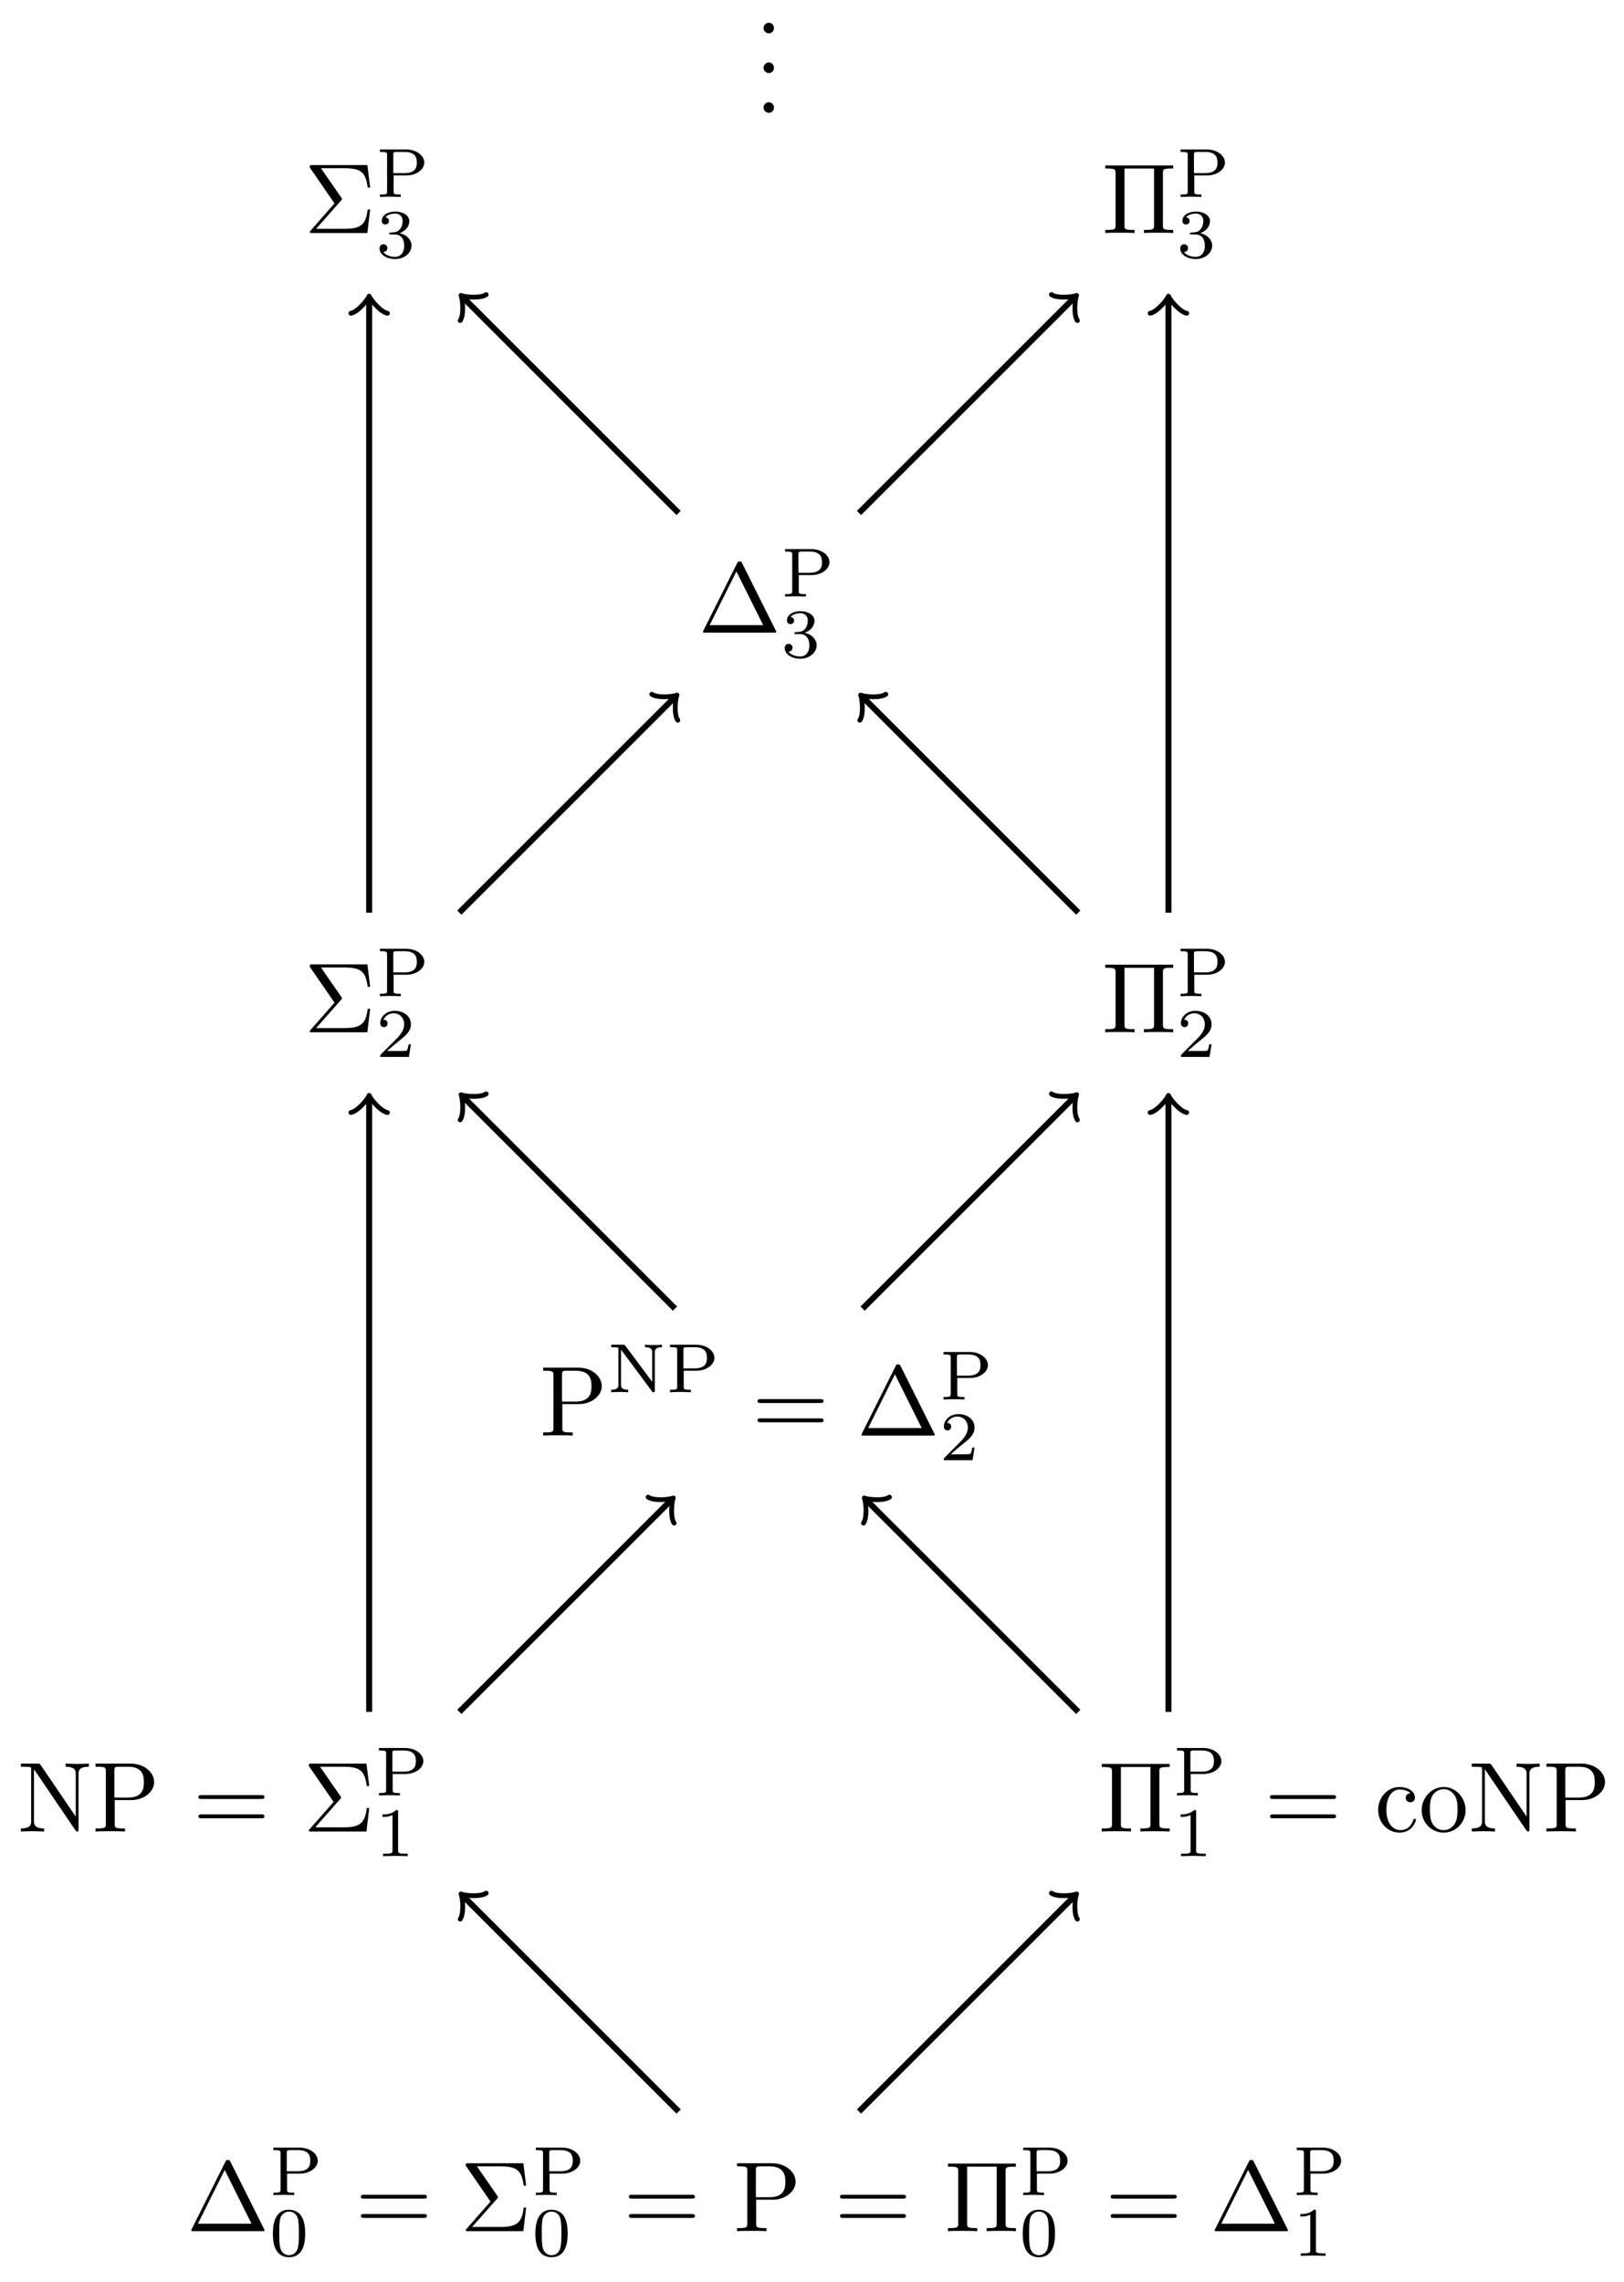 <?xml version="1.0" encoding="UTF-8" standalone="no"?>
<svg
   xmlns:dc="http://purl.org/dc/elements/1.1/"
   xmlns:cc="http://creativecommons.org/ns#"
   xmlns:rdf="http://www.w3.org/1999/02/22-rdf-syntax-ns#"
   xmlns:svg="http://www.w3.org/2000/svg"
   xmlns="http://www.w3.org/2000/svg"
   xmlns:xlink="http://www.w3.org/1999/xlink"
   xmlns:sodipodi="http://sodipodi.sourceforge.net/DTD/sodipodi-0.dtd"
   xmlns:inkscape="http://www.inkscape.org/namespaces/inkscape"
   width="203.63"
   height="286.18"
   viewBox="0 0 162.904 228.944"
   version="1.1"
   id="svg2"
   inkscape:version="0.47pre4 r22446"
   sodipodi:docname="polynomial_hierachy.svg">
  <sodipodi:namedview
     pagecolor="#ffffff"
     bordercolor="#666666"
     borderopacity="1"
     objecttolerance="10"
     gridtolerance="10"
     guidetolerance="10"
     inkscape:pageopacity="0"
     inkscape:pageshadow="2"
     inkscape:window-width="1680"
     inkscape:window-height="976"
     id="namedview330"
     showgrid="false"
     inkscape:zoom="1.9070707"
     inkscape:cx="144.4862"
     inkscape:cy="163.32312"
     inkscape:window-x="0"
     inkscape:window-y="25"
     inkscape:window-maximized="1"
     inkscape:current-layer="svg2" />
  <defs
     id="defs4">
    <inkscape:perspective
       sodipodi:type="inkscape:persp3d"
       inkscape:vp_x="0 : 495 : 1"
       inkscape:vp_y="0 : 1000 : 0"
       inkscape:vp_z="765 : 495 : 1"
       inkscape:persp3d-origin="382.5 : 330 : 1"
       id="perspective334" />
    <g
       id="g6">
      <symbol
         overflow="visible"
         id="glyph0-0"
         style="overflow:visible">
        <path
           style="stroke:none"
           d=""
           id="path9" />
      </symbol>
      <symbol
         overflow="visible"
         id="glyph0-1"
         style="overflow:visible">
        <path
           style="stroke:none"
           d="m 4.406,-6.953 c -0.062,-0.141 -0.094,-0.188 -0.266,-0.188 -0.156,0 -0.188,0.047 -0.25,0.188 l -3.375,6.75 C 0.469,-0.109 0.469,-0.094 0.469,-0.078 0.469,0 0.531,0 0.688,0 l 6.922,0 c 0.156,0 0.219,0 0.219,-0.078 0,-0.016 0,-0.031 -0.047,-0.125 l -3.375,-6.75 z m -0.578,0.812 2.688,5.391 -5.375,0 2.688,-5.391 z m 0,0"
           id="path12" />
      </symbol>
      <symbol
         overflow="visible"
         id="glyph0-2"
         style="overflow:visible">
        <path
           style="stroke:none"
           d="m 6.844,-3.266 c 0.156,0 0.344,0 0.344,-0.188 C 7.188,-3.656 7,-3.656 6.859,-3.656 l -5.969,0 c -0.141,0 -0.328,0 -0.328,0.203 0,0.188 0.188,0.188 0.328,0.188 l 5.953,0 z m 0.016,1.938 c 0.141,0 0.328,0 0.328,-0.203 0,-0.188 -0.188,-0.188 -0.344,-0.188 l -5.953,0 c -0.141,0 -0.328,0 -0.328,0.188 0,0.203 0.188,0.203 0.328,0.203 l 5.969,0 z m 0,0"
           id="path15" />
      </symbol>
      <symbol
         overflow="visible"
         id="glyph0-3"
         style="overflow:visible">
        <path
           style="stroke:none"
           d="m 3.703,-3.25 c 0.094,-0.094 0.094,-0.141 0.094,-0.156 0,-0.047 -0.031,-0.109 -0.062,-0.141 L 1.688,-6.5 l 2.297,0 c 1.688,0 2.188,0.359 2.391,1.938 l 0.25,0 -0.281,-2.25 -5.531,0 c -0.234,0 -0.25,0 -0.25,0.234 l 2.484,3.609 -2.375,2.703 C 0.562,-0.156 0.562,-0.141 0.562,-0.109 0.562,0 0.672,0 0.812,0 l 5.531,0 0.281,-2.359 -0.25,0 c -0.172,1.672 -0.859,1.938 -2.422,1.938 l -2.75,0 2.5,-2.828 z m 0,0"
           id="path18" />
      </symbol>
      <symbol
         overflow="visible"
         id="glyph0-4"
         style="overflow:visible">
        <path
           style="stroke:none"
           d="m 2.266,-3.156 1.688,0 c 1.188,0 2.266,-0.797 2.266,-1.797 C 6.219,-5.938 5.234,-6.812 3.875,-6.812 l -3.531,0 0,0.312 0.25,0 c 0.766,0 0.781,0.109 0.781,0.469 l 0,5.25 c 0,0.359 -0.016,0.469 -0.781,0.469 l -0.25,0 0,0.312 c 0.359,-0.031 1.094,-0.031 1.469,-0.031 0.375,0 1.125,0 1.484,0.031 l 0,-0.312 -0.25,0 c -0.766,0 -0.781,-0.109 -0.781,-0.469 l 0,-2.375 z m -0.031,-0.25 0,-2.688 C 2.234,-6.438 2.25,-6.5 2.719,-6.5 l 0.891,0 c 1.578,0 1.578,1.062 1.578,1.547 0,0.469 0,1.547 -1.578,1.547 l -1.375,0 z m 0,0"
           id="path21" />
      </symbol>
      <symbol
         overflow="visible"
         id="glyph0-5"
         style="overflow:visible">
        <path
           style="stroke:none"
           d="m 6.109,-6 c 0,-0.359 0.016,-0.469 0.781,-0.469 l 0.25,0 0,-0.312 -6.812,0 0,0.312 0.234,0 c 0.766,0 0.797,0.109 0.797,0.469 l 0,5.219 c 0,0.359 -0.031,0.469 -0.797,0.469 l -0.234,0 0,0.312 c 0.344,-0.031 1.094,-0.031 1.469,-0.031 0.375,0 1.125,0 1.469,0.031 l 0,-0.312 -0.234,0 C 2.266,-0.312 2.25,-0.422 2.25,-0.781 l 0,-5.688 2.969,0 0,5.688 c 0,0.359 -0.016,0.469 -0.781,0.469 l -0.234,0 0,0.312 c 0.344,-0.031 1.078,-0.031 1.453,-0.031 0.391,0 1.125,0 1.484,0.031 l 0,-0.312 -0.25,0 c -0.766,0 -0.781,-0.109 -0.781,-0.469 l 0,-5.219 z m 0,0"
           id="path24" />
      </symbol>
      <symbol
         overflow="visible"
         id="glyph0-6"
         style="overflow:visible">
        <path
           style="stroke:none"
           d="M 2.312,-6.672 C 2.219,-6.797 2.219,-6.812 2.031,-6.812 l -1.703,0 0,0.312 0.297,0 c 0.141,0 0.344,0.016 0.484,0.016 0.234,0.031 0.25,0.047 0.25,0.234 l 0,5.203 c 0,0.266 0,0.734 -1.031,0.734 l 0,0.312 C 0.672,-0.016 1.172,-0.031 1.5,-0.031 c 0.328,0 0.812,0.016 1.156,0.031 l 0,-0.312 c -1.016,0 -1.016,-0.469 -1.016,-0.734 l 0,-5.188 c 0.047,0.047 0.047,0.062 0.094,0.125 L 5.797,-0.125 C 5.891,-0.016 5.906,0 5.969,0 6.109,0 6.109,-0.062 6.109,-0.266 l 0,-5.5 c 0,-0.266 0,-0.734 1.031,-0.734 l 0,-0.312 c -0.359,0.016 -0.844,0.031 -1.172,0.031 -0.328,0 -0.812,-0.016 -1.156,-0.031 l 0,0.312 c 1.016,0 1.016,0.469 1.016,0.734 l 0,4.266 L 2.312,-6.672 z m 0,0"
           id="path27" />
      </symbol>
      <symbol
         overflow="visible"
         id="glyph0-7"
         style="overflow:visible">
        <path
           style="stroke:none"
           d="m 3.578,-3.844 c -0.406,0.031 -0.469,0.328 -0.469,0.453 0,0.266 0.188,0.453 0.453,0.453 0.266,0 0.469,-0.156 0.469,-0.469 0,-0.672 -0.766,-1.062 -1.531,-1.062 -1.25,0 -2.156,1.078 -2.156,2.312 0,1.281 0.984,2.266 2.141,2.266 1.328,0 1.656,-1.203 1.656,-1.297 0,-0.094 -0.109,-0.094 -0.141,-0.094 -0.078,0 -0.109,0.031 -0.125,0.094 -0.281,0.922 -0.938,1.047 -1.297,1.047 -0.531,0 -1.406,-0.422 -1.406,-2.031 0,-1.625 0.812,-2.047 1.344,-2.047 0.094,0 0.719,0.016 1.062,0.375 z m 0,0"
           id="path30" />
      </symbol>
      <symbol
         overflow="visible"
         id="glyph0-8"
         style="overflow:visible">
        <path
           style="stroke:none"
           d="M 4.688,-2.141 C 4.688,-3.406 3.703,-4.469 2.5,-4.469 c -1.25,0 -2.219,1.094 -2.219,2.328 0,1.297 1.031,2.25 2.203,2.25 1.203,0 2.203,-0.984 2.203,-2.25 z m -2.188,2 c -0.438,0 -0.875,-0.203 -1.141,-0.672 -0.25,-0.438 -0.25,-1.047 -0.25,-1.406 0,-0.391 0,-0.922 0.234,-1.359 C 1.609,-4.031 2.078,-4.25 2.484,-4.25 c 0.438,0 0.859,0.219 1.125,0.656 0.266,0.422 0.266,1 0.266,1.375 0,0.359 0,0.906 -0.219,1.344 C 3.422,-0.422 2.984,-0.141 2.5,-0.141 z m 0,0"
           id="path33" />
      </symbol>
      <symbol
         overflow="visible"
         id="glyph0-9"
         style="overflow:visible">
        <path
           style="stroke:none"
           d="m 1.906,-0.531 c 0,-0.281 -0.234,-0.531 -0.516,-0.531 -0.297,0 -0.531,0.25 -0.531,0.531 C 0.859,-0.234 1.094,0 1.391,0 1.672,0 1.906,-0.234 1.906,-0.531 z m 0,0"
           id="path36" />
      </symbol>
      <symbol
         overflow="visible"
         id="glyph1-0"
         style="overflow:visible">
        <path
           style="stroke:none"
           d=""
           id="path39" />
      </symbol>
      <symbol
         overflow="visible"
         id="glyph1-1"
         style="overflow:visible">
        <path
           style="stroke:none"
           d="m 1.781,-2.156 1.266,0 c 1.016,0 1.812,-0.594 1.812,-1.297 0,-0.688 -0.781,-1.312 -1.812,-1.312 l -2.641,0 0,0.25 0.172,0 c 0.531,0 0.547,0.078 0.547,0.328 l 0,3.625 c 0,0.234 -0.016,0.312 -0.547,0.312 l -0.172,0 0,0.25 C 0.75,-0.016 1.203,-0.031 1.453,-0.031 1.703,-0.031 2.156,-0.016 2.5,0 l 0,-0.25 -0.172,0 c -0.531,0 -0.547,-0.078 -0.547,-0.312 l 0,-1.594 z M 2.875,-4.516 c 1.172,0 1.234,0.656 1.234,1.062 0,0.312 0,1.062 -1.234,1.062 l -1.125,0 0,-1.844 c 0,-0.219 0.016,-0.281 0.344,-0.281 l 0.781,0 z m 0,0"
           id="path42" />
      </symbol>
      <symbol
         overflow="visible"
         id="glyph1-2"
         style="overflow:visible">
        <path
           style="stroke:none"
           d="M 3.594,-2.219 C 3.594,-2.984 3.5,-3.547 3.188,-4.031 2.969,-4.344 2.531,-4.625 1.984,-4.625 c -1.625,0 -1.625,1.906 -1.625,2.406 0,0.5 0,2.359 1.625,2.359 1.609,0 1.609,-1.859 1.609,-2.359 z M 1.984,-0.062 c -0.328,0 -0.75,-0.188 -0.891,-0.75 C 1,-1.219 1,-1.797 1,-2.312 1,-2.828 1,-3.359 1.094,-3.734 1.25,-4.281 1.688,-4.438 1.984,-4.438 c 0.375,0 0.734,0.234 0.859,0.641 0.109,0.375 0.125,0.875 0.125,1.484 0,0.516 0,1.031 -0.094,1.469 -0.141,0.641 -0.609,0.781 -0.891,0.781 z m 0,0"
           id="path45" />
      </symbol>
      <symbol
         overflow="visible"
         id="glyph1-3"
         style="overflow:visible">
        <path
           style="stroke:none"
           d="m 2.328,-4.438 c 0,-0.188 0,-0.188 -0.203,-0.188 -0.453,0.438 -1.078,0.438 -1.359,0.438 l 0,0.25 c 0.156,0 0.625,0 1,-0.188 l 0,3.547 c 0,0.234 0,0.328 -0.688,0.328 l -0.266,0 0,0.25 c 0.125,0 0.984,-0.031 1.234,-0.031 0.219,0 1.094,0.031 1.25,0.031 l 0,-0.25 -0.266,0 c -0.703,0 -0.703,-0.094 -0.703,-0.328 l 0,-3.859 z m 0,0"
           id="path48" />
      </symbol>
      <symbol
         overflow="visible"
         id="glyph1-4"
         style="overflow:visible">
        <path
           style="stroke:none"
           d="M 1.812,-4.656 C 1.734,-4.75 1.734,-4.766 1.594,-4.766 l -1.203,0 0,0.25 0.203,0 c 0.312,0 0.484,0.047 0.516,0.047 l 0,3.719 c 0,0.188 0,0.5 -0.719,0.5 l 0,0.25 c 0.281,-0.016 0.562,-0.031 0.844,-0.031 0.297,0 0.578,0.016 0.859,0.031 l 0,-0.25 C 1.375,-0.25 1.375,-0.562 1.375,-0.75 l 0,-3.516 3.094,4.156 C 4.531,0 4.547,0 4.625,0 4.766,0 4.766,-0.062 4.766,-0.188 l 0,-3.812 c 0,-0.188 0,-0.516 0.719,-0.516 l 0,-0.25 C 5.188,-4.734 4.906,-4.734 4.625,-4.734 c -0.281,0 -0.562,0 -0.844,-0.031 l 0,0.25 C 4.5,-4.516 4.5,-4.188 4.5,-4 l 0,2.953 -2.688,-3.609 z m 0,0"
           id="path51" />
      </symbol>
      <symbol
         overflow="visible"
         id="glyph1-5"
         style="overflow:visible">
        <path
           style="stroke:none"
           d="m 3.516,-1.266 -0.234,0 c -0.016,0.156 -0.094,0.562 -0.188,0.625 -0.047,0.047 -0.578,0.047 -0.688,0.047 l -1.281,0 c 0.734,-0.641 0.984,-0.844 1.391,-1.172 0.516,-0.406 1,-0.844 1,-1.5 0,-0.844 -0.734,-1.359 -1.625,-1.359 -0.859,0 -1.453,0.609 -1.453,1.25 0,0.344 0.297,0.391 0.375,0.391 0.156,0 0.359,-0.125 0.359,-0.375 0,-0.125 -0.047,-0.375 -0.406,-0.375 C 0.984,-4.219 1.453,-4.375 1.781,-4.375 c 0.703,0 1.062,0.547 1.062,1.109 0,0.609 -0.438,1.078 -0.656,1.328 L 0.516,-0.266 C 0.438,-0.203 0.438,-0.188 0.438,0 l 2.875,0 0.203,-1.266 z m 0,0"
           id="path54" />
      </symbol>
      <symbol
         overflow="visible"
         id="glyph1-6"
         style="overflow:visible">
        <path
           style="stroke:none"
           d="m 1.906,-2.328 c 0.547,0 0.938,0.375 0.938,1.125 0,0.859 -0.516,1.125 -0.906,1.125 -0.281,0 -0.906,-0.078 -1.188,-0.5 0.328,0 0.406,-0.234 0.406,-0.391 0,-0.219 -0.172,-0.375 -0.391,-0.375 -0.188,0 -0.391,0.125 -0.391,0.406 0,0.656 0.719,1.078 1.562,1.078 0.969,0 1.641,-0.656 1.641,-1.344 0,-0.547 -0.438,-1.094 -1.203,-1.25 0.719,-0.266 0.984,-0.781 0.984,-1.219 0,-0.547 -0.625,-0.953 -1.406,-0.953 -0.766,0 -1.359,0.375 -1.359,0.938 0,0.234 0.156,0.359 0.359,0.359 0.219,0 0.359,-0.156 0.359,-0.344 0,-0.203 -0.141,-0.359 -0.359,-0.375 0.25,-0.297 0.719,-0.375 0.984,-0.375 0.312,0 0.75,0.156 0.75,0.75 0,0.297 -0.094,0.625 -0.281,0.828 -0.219,0.266 -0.422,0.281 -0.766,0.312 -0.172,0.016 -0.188,0.016 -0.219,0.016 -0.016,0 -0.078,0.016 -0.078,0.094 0,0.094 0.062,0.094 0.188,0.094 l 0.375,0 z m 0,0"
           id="path57" />
      </symbol>
    </g>
  </defs>
  <g
     id="surface0"
     transform="translate(-150.264,-131.807)">
    <g
       style="fill:#000000;fill-opacity:1"
       id="g60">
      <use
         xlink:href="#glyph0-1"
         x="168.977"
         y="355.621"
         id="use62"
         width="612"
         height="792" />
    </g>
    <g
       style="fill:#000000;fill-opacity:1"
       id="g64">
      <use
         xlink:href="#glyph1-1"
         x="177.279"
         y="352.006"
         id="use66"
         width="612"
         height="792" />
    </g>
    <g
       style="fill:#000000;fill-opacity:1"
       id="g68">
      <use
         xlink:href="#glyph1-2"
         x="177.279"
         y="358.094"
         id="use70"
         width="612"
         height="792" />
    </g>
    <g
       style="fill:#000000;fill-opacity:1"
       id="g72">
      <use
         xlink:href="#glyph0-2"
         x="185.899"
         y="355.621"
         id="use74"
         width="612"
         height="792" />
    </g>
    <g
       style="fill:#000000;fill-opacity:1"
       id="g76">
      <use
         xlink:href="#glyph0-3"
         x="196.418"
         y="355.621"
         id="use78"
         width="612"
         height="792" />
    </g>
    <g
       style="fill:#000000;fill-opacity:1"
       id="g80">
      <use
         xlink:href="#glyph1-1"
         x="203.611"
         y="352.006"
         id="use82"
         width="612"
         height="792" />
    </g>
    <g
       style="fill:#000000;fill-opacity:1"
       id="g84">
      <use
         xlink:href="#glyph1-2"
         x="203.611"
         y="358.094"
         id="use86"
         width="612"
         height="792" />
    </g>
    <g
       style="fill:#000000;fill-opacity:1"
       id="g88">
      <use
         xlink:href="#glyph0-2"
         x="212.785"
         y="355.621"
         id="use90"
         width="612"
         height="792" />
    </g>
    <g
       style="fill:#000000;fill-opacity:1"
       id="g92">
      <use
         xlink:href="#glyph0-4"
         x="223.851"
         y="355.621"
         id="use94"
         width="612"
         height="792" />
    </g>
    <g
       style="fill:#000000;fill-opacity:1"
       id="g96">
      <use
         xlink:href="#glyph0-2"
         x="233.959"
         y="355.621"
         id="use98"
         width="612"
         height="792" />
    </g>
    <g
       style="fill:#000000;fill-opacity:1"
       id="g100">
      <use
         xlink:href="#glyph0-5"
         x="245.026"
         y="355.621"
         id="use102"
         width="612"
         height="792" />
    </g>
    <g
       style="fill:#000000;fill-opacity:1"
       id="g104">
      <use
         xlink:href="#glyph1-1"
         x="252.497"
         y="352.006"
         id="use106"
         width="612"
         height="792" />
    </g>
    <g
       style="fill:#000000;fill-opacity:1"
       id="g108">
      <use
         xlink:href="#glyph1-2"
         x="252.497"
         y="358.094"
         id="use110"
         width="612"
         height="792" />
    </g>
    <g
       style="fill:#000000;fill-opacity:1"
       id="g112">
      <use
         xlink:href="#glyph0-2"
         x="261.117"
         y="355.621"
         id="use114"
         width="612"
         height="792" />
    </g>
    <g
       style="fill:#000000;fill-opacity:1"
       id="g116">
      <use
         xlink:href="#glyph0-1"
         x="271.635"
         y="355.621"
         id="use118"
         width="612"
         height="792" />
    </g>
    <g
       style="fill:#000000;fill-opacity:1"
       id="g120">
      <use
         xlink:href="#glyph1-1"
         x="279.935"
         y="352.006"
         id="use122"
         width="612"
         height="792" />
    </g>
    <g
       style="fill:#000000;fill-opacity:1"
       id="g124">
      <use
         xlink:href="#glyph1-3"
         x="279.935"
         y="358.094"
         id="use126"
         width="612"
         height="792" />
    </g>
    <g
       style="fill:#000000;fill-opacity:1"
       id="g128">
      <use
         xlink:href="#glyph0-6"
         x="152.033"
         y="315.533"
         id="use130"
         width="612"
         height="792" />
      <use
         xlink:href="#glyph0-4"
         x="159.505"
         y="315.533"
         id="use132"
         width="612"
         height="792" />
    </g>
    <g
       style="fill:#000000;fill-opacity:1"
       id="g134">
      <use
         xlink:href="#glyph0-2"
         x="169.603"
         y="315.533"
         id="use136"
         width="612"
         height="792" />
    </g>
    <g
       style="fill:#000000;fill-opacity:1"
       id="g138">
      <use
         xlink:href="#glyph0-3"
         x="180.679"
         y="315.533"
         id="use140"
         width="612"
         height="792" />
    </g>
    <g
       style="fill:#000000;fill-opacity:1"
       id="g142">
      <use
         xlink:href="#glyph1-1"
         x="187.871"
         y="311.918"
         id="use144"
         width="612"
         height="792" />
    </g>
    <g
       style="fill:#000000;fill-opacity:1"
       id="g146">
      <use
         xlink:href="#glyph1-3"
         x="187.871"
         y="318.006"
         id="use148"
         width="612"
         height="792" />
    </g>
    <g
       style="fill:#000000;fill-opacity:1"
       id="g150">
      <use
         xlink:href="#glyph0-5"
         x="260.45"
         y="315.533"
         id="use152"
         width="612"
         height="792" />
    </g>
    <g
       style="fill:#000000;fill-opacity:1"
       id="g154">
      <use
         xlink:href="#glyph1-1"
         x="267.922"
         y="311.918"
         id="use156"
         width="612"
         height="792" />
    </g>
    <g
       style="fill:#000000;fill-opacity:1"
       id="g158">
      <use
         xlink:href="#glyph1-3"
         x="267.922"
         y="318.006"
         id="use160"
         width="612"
         height="792" />
    </g>
    <g
       style="fill:#000000;fill-opacity:1"
       id="g162">
      <use
         xlink:href="#glyph0-2"
         x="277.096"
         y="315.533"
         id="use164"
         width="612"
         height="792" />
    </g>
    <g
       style="fill:#000000;fill-opacity:1"
       id="g166">
      <use
         xlink:href="#glyph0-7"
         x="288.162"
         y="315.533"
         id="use168"
         width="612"
         height="792" />
      <use
         xlink:href="#glyph0-8"
         x="292.59"
         y="315.533"
         id="use170"
         width="612"
         height="792" />
      <use
         xlink:href="#glyph0-6"
         x="297.571"
         y="315.533"
         id="use172"
         width="612"
         height="792" />
      <use
         xlink:href="#glyph0-4"
         x="305.043"
         y="315.533"
         id="use174"
         width="612"
         height="792" />
    </g>
    <g
       style="fill:#000000;fill-opacity:1"
       id="g176">
      <use
         xlink:href="#glyph0-4"
         x="204.406"
         y="275.81"
         id="use178"
         width="612"
         height="792" />
    </g>
    <g
       style="fill:#000000;fill-opacity:1"
       id="g180">
      <use
         xlink:href="#glyph1-4"
         x="211.186"
         y="271.465"
         id="use182"
         width="612"
         height="792" />
      <use
         xlink:href="#glyph1-1"
         x="217.067"
         y="271.465"
         id="use184"
         width="612"
         height="792" />
    </g>
    <g
       style="fill:#000000;fill-opacity:1"
       id="g186">
      <use
         xlink:href="#glyph0-2"
         x="225.688"
         y="275.81"
         id="use188"
         width="612"
         height="792" />
    </g>
    <g
       style="fill:#000000;fill-opacity:1"
       id="g190">
      <use
         xlink:href="#glyph0-1"
         x="236.207"
         y="275.81"
         id="use192"
         width="612"
         height="792" />
    </g>
    <g
       style="fill:#000000;fill-opacity:1"
       id="g194">
      <use
         xlink:href="#glyph1-1"
         x="244.506"
         y="272.194"
         id="use196"
         width="612"
         height="792" />
    </g>
    <g
       style="fill:#000000;fill-opacity:1"
       id="g198">
      <use
         xlink:href="#glyph1-5"
         x="244.506"
         y="278.283"
         id="use200"
         width="612"
         height="792" />
    </g>
    <g
       style="fill:#000000;fill-opacity:1"
       id="g202">
      <use
         xlink:href="#glyph0-3"
         x="180.77"
         y="235.357"
         id="use204"
         width="612"
         height="792" />
    </g>
    <g
       style="fill:#000000;fill-opacity:1"
       id="g206">
      <use
         xlink:href="#glyph1-1"
         x="187.966"
         y="231.742"
         id="use208"
         width="612"
         height="792" />
    </g>
    <g
       style="fill:#000000;fill-opacity:1"
       id="g210">
      <use
         xlink:href="#glyph1-5"
         x="187.966"
         y="237.83"
         id="use212"
         width="612"
         height="792" />
    </g>
    <g
       style="fill:#000000;fill-opacity:1"
       id="g214">
      <use
         xlink:href="#glyph0-5"
         x="260.808"
         y="235.357"
         id="use216"
         width="612"
         height="792" />
    </g>
    <g
       style="fill:#000000;fill-opacity:1"
       id="g218">
      <use
         xlink:href="#glyph1-1"
         x="268.28"
         y="231.742"
         id="use220"
         width="612"
         height="792" />
    </g>
    <g
       style="fill:#000000;fill-opacity:1"
       id="g222">
      <use
         xlink:href="#glyph1-5"
         x="268.28"
         y="237.83"
         id="use224"
         width="612"
         height="792" />
    </g>
    <g
       style="fill:#000000;fill-opacity:1"
       id="g226">
      <use
         xlink:href="#glyph0-1"
         x="220.305"
         y="195.269"
         id="use228"
         width="612"
         height="792" />
    </g>
    <g
       style="fill:#000000;fill-opacity:1"
       id="g230">
      <use
         xlink:href="#glyph1-1"
         x="228.607"
         y="191.654"
         id="use232"
         width="612"
         height="792" />
    </g>
    <g
       style="fill:#000000;fill-opacity:1"
       id="g234">
      <use
         xlink:href="#glyph1-6"
         x="228.607"
         y="197.742"
         id="use236"
         width="612"
         height="792" />
    </g>
    <g
       style="fill:#000000;fill-opacity:1"
       id="g238">
      <use
         xlink:href="#glyph0-3"
         x="180.77"
         y="155.181"
         id="use240"
         width="612"
         height="792" />
    </g>
    <g
       style="fill:#000000;fill-opacity:1"
       id="g242">
      <use
         xlink:href="#glyph1-1"
         x="187.966"
         y="151.566"
         id="use244"
         width="612"
         height="792" />
    </g>
    <g
       style="fill:#000000;fill-opacity:1"
       id="g246">
      <use
         xlink:href="#glyph1-6"
         x="187.966"
         y="157.654"
         id="use248"
         width="612"
         height="792" />
    </g>
    <g
       style="fill:#000000;fill-opacity:1"
       id="g250">
      <use
         xlink:href="#glyph0-5"
         x="260.808"
         y="155.181"
         id="use252"
         width="612"
         height="792" />
    </g>
    <g
       style="fill:#000000;fill-opacity:1"
       id="g254">
      <use
         xlink:href="#glyph1-1"
         x="268.28"
         y="151.566"
         id="use256"
         width="612"
         height="792" />
    </g>
    <g
       style="fill:#000000;fill-opacity:1"
       id="g258">
      <use
         xlink:href="#glyph1-6"
         x="268.28"
         y="157.654"
         id="use260"
         width="612"
         height="792" />
    </g>
    <g
       style="fill:#000000;fill-opacity:1"
       id="g262">
      <use
         xlink:href="#glyph0-9"
         x="225.999"
         y="135.152"
         id="use264"
         width="612"
         height="792" />
    </g>
    <g
       style="fill:#000000;fill-opacity:1"
       id="g266">
      <use
         xlink:href="#glyph0-9"
         x="225.999"
         y="139.137"
         id="use268"
         width="612"
         height="792" />
    </g>
    <g
       style="fill:#000000;fill-opacity:1"
       id="g270">
      <use
         xlink:href="#glyph0-9"
         x="225.999"
         y="143.122"
         id="use272"
         width="612"
         height="792" />
    </g>
    <path
       style="fill:none;stroke:#000000;stroke-width:0.598;stroke-linecap:butt;stroke-linejoin:miter;stroke-miterlimit:10;stroke-opacity:1"
       d="M -9.047,9.046 -30.633,30.628"
       transform="matrix(1,0,0,-1,227.383,352.667)"
       id="path274" />
    <path
       style="fill:none;stroke:#000000;stroke-width:0.478;stroke-linecap:round;stroke-linejoin:round;stroke-miterlimit:10;stroke-opacity:1"
       d="M -1.376,1.834 C -1.261,1.147 6.96799e-4,0.116 0.344,-0.002 6.78929e-4,-0.115 -1.261,-1.145 -1.376,-1.832"
       transform="matrix(-0.711,-0.711,-0.711,0.711,196.751,322.039)"
       id="path276" />
    <path
       style="fill:none;stroke:#000000;stroke-width:0.598;stroke-linecap:butt;stroke-linejoin:miter;stroke-miterlimit:10;stroke-opacity:1"
       d="M 9.047,9.046 30.633,30.628"
       transform="matrix(1,0,0,-1,227.383,352.667)"
       id="path278" />
    <path
       style="fill:none;stroke:#000000;stroke-width:0.478;stroke-linecap:round;stroke-linejoin:round;stroke-miterlimit:10;stroke-opacity:1"
       d="M -1.377,1.833 C -1.261,1.146 4.15045e-4,0.115 0.344,0.002 4.32915e-4,-0.116 -1.261,-1.147 -1.376,-1.834"
       transform="matrix(0.711,-0.711,-0.711,-0.711,258.015,322.039)"
       id="path280" />
    <path
       style="fill:none;stroke:#000000;stroke-width:0.598;stroke-linecap:butt;stroke-linejoin:miter;stroke-miterlimit:10;stroke-opacity:1"
       d="m -40.09,49.136 0,61.5"
       transform="matrix(1,0,0,-1,227.383,352.667)"
       id="path282" />
    <path
       style="fill:none;stroke:#000000;stroke-width:0.478;stroke-linecap:round;stroke-linejoin:round;stroke-miterlimit:10;stroke-opacity:1"
       d="m -1.376,1.834 c 0.117,-0.688 1.375,-1.719 1.719,-1.832 C -5.1e-4,-0.116 -1.258,-1.147 -1.376,-1.834"
       transform="matrix(0,-1,-1,0,187.295,242.031)"
       id="path284" />
    <path
       style="fill:none;stroke:#000000;stroke-width:0.598;stroke-linecap:butt;stroke-linejoin:miter;stroke-miterlimit:10;stroke-opacity:1"
       d="M -31.043,49.136 -9.82,70.351"
       transform="matrix(1,0,0,-1,227.383,352.667)"
       id="path286" />
    <path
       style="fill:none;stroke:#000000;stroke-width:0.478;stroke-linecap:round;stroke-linejoin:round;stroke-miterlimit:10;stroke-opacity:1"
       d="M -1.375,1.835 C -1.259,1.148 -4.30801e-4,0.114 0.343,0.002 -4.08056e-4,-0.117 -1.259,-1.145 -1.375,-1.832"
       transform="matrix(0.711,-0.711,-0.711,-0.711,217.562,282.315)"
       id="path288" />
    <path
       style="fill:none;stroke:#000000;stroke-width:0.598;stroke-linecap:butt;stroke-linejoin:miter;stroke-miterlimit:10;stroke-opacity:1"
       d="m 40.09,49.136 0,61.5"
       transform="matrix(1,0,0,-1,227.383,352.667)"
       id="path290" />
    <path
       style="fill:none;stroke:#000000;stroke-width:0.478;stroke-linecap:round;stroke-linejoin:round;stroke-miterlimit:10;stroke-opacity:1"
       d="m -1.376,1.835 c 0.117,-0.688 1.375,-1.719 1.719,-1.836 C -5.1e-4,-0.114 -1.258,-1.146 -1.376,-1.833"
       transform="matrix(0,-1,-1,0,267.471,242.031)"
       id="path292" />
    <path
       style="fill:none;stroke:#000000;stroke-width:0.598;stroke-linecap:butt;stroke-linejoin:miter;stroke-miterlimit:10;stroke-opacity:1"
       d="M 31.043,49.136 9.82,70.351"
       transform="matrix(1,0,0,-1,227.383,352.667)"
       id="path294" />
    <path
       style="fill:none;stroke:#000000;stroke-width:0.478;stroke-linecap:round;stroke-linejoin:round;stroke-miterlimit:10;stroke-opacity:1"
       d="M -1.374,1.832 C -1.259,1.145 -1.44161e-4,0.117 0.343,-0.001 -1.66906e-4,-0.114 -1.259,-1.147 -1.375,-1.834"
       transform="matrix(-0.711,-0.711,-0.711,0.711,237.204,282.315)"
       id="path296" />
    <path
       style="fill:none;stroke:#000000;stroke-width:0.598;stroke-linecap:butt;stroke-linejoin:miter;stroke-miterlimit:10;stroke-opacity:1"
       d="M -9.41,89.589 -30.633,110.804"
       transform="matrix(1,0,0,-1,227.383,352.667)"
       id="path298" />
    <path
       style="fill:none;stroke:#000000;stroke-width:0.478;stroke-linecap:round;stroke-linejoin:round;stroke-miterlimit:10;stroke-opacity:1"
       d="M -1.374,1.832 C -1.259,1.145 -1.58222e-4,0.117 0.343,-0.001 -1.80967e-4,-0.114 -1.259,-1.147 -1.375,-1.834"
       transform="matrix(-0.711,-0.711,-0.711,0.711,196.751,241.862)"
       id="path300" />
    <path
       style="fill:none;stroke:#000000;stroke-width:0.598;stroke-linecap:butt;stroke-linejoin:miter;stroke-miterlimit:10;stroke-opacity:1"
       d="M 9.41,89.589 30.633,110.804"
       transform="matrix(1,0,0,-1,227.383,352.667)"
       id="path302" />
    <path
       style="fill:none;stroke:#000000;stroke-width:0.478;stroke-linecap:round;stroke-linejoin:round;stroke-miterlimit:10;stroke-opacity:1"
       d="M -1.375,1.835 C -1.259,1.147 -4.44862e-4,0.114 0.343,0.001 -4.22117e-4,-0.117 -1.259,-1.145 -1.375,-1.832"
       transform="matrix(0.711,-0.711,-0.711,-0.711,258.015,241.862)"
       id="path304" />
    <path
       style="fill:none;stroke:#000000;stroke-width:0.598;stroke-linecap:butt;stroke-linejoin:miter;stroke-miterlimit:10;stroke-opacity:1"
       d="m -40.09,129.312 0,61.5"
       transform="matrix(1,0,0,-1,227.383,352.667)"
       id="path306" />
    <path
       style="fill:none;stroke:#000000;stroke-width:0.478;stroke-linecap:round;stroke-linejoin:round;stroke-miterlimit:10;stroke-opacity:1"
       d="m -1.377,1.834 c 0.117,-0.688 1.375,-1.719 1.719,-1.832 C -0.002,-0.116 -1.26,-1.147 -1.377,-1.834"
       transform="matrix(0,-1,-1,0,187.295,161.854)"
       id="path308" />
    <path
       style="fill:none;stroke:#000000;stroke-width:0.598;stroke-linecap:butt;stroke-linejoin:miter;stroke-miterlimit:10;stroke-opacity:1"
       d="m -31.043,129.312 21.586,21.582"
       transform="matrix(1,0,0,-1,227.383,352.667)"
       id="path310" />
    <path
       style="fill:none;stroke:#000000;stroke-width:0.478;stroke-linecap:round;stroke-linejoin:round;stroke-miterlimit:10;stroke-opacity:1"
       d="M -1.375,1.831 C -1.259,1.144 -4.42595e-4,0.116 0.343,-0.002 -4.24725e-4,-0.115 -1.262,-1.146 -1.375,-1.836"
       transform="matrix(0.711,-0.711,-0.711,-0.711,217.927,201.774)"
       id="path312" />
    <path
       style="fill:none;stroke:#000000;stroke-width:0.598;stroke-linecap:butt;stroke-linejoin:miter;stroke-miterlimit:10;stroke-opacity:1"
       d="m 40.09,129.312 0,61.5"
       transform="matrix(1,0,0,-1,227.383,352.667)"
       id="path314" />
    <path
       style="fill:none;stroke:#000000;stroke-width:0.478;stroke-linecap:round;stroke-linejoin:round;stroke-miterlimit:10;stroke-opacity:1"
       d="m -1.377,1.835 c 0.117,-0.688 1.375,-1.719 1.719,-1.836 C -0.002,-0.114 -1.26,-1.146 -1.377,-1.833"
       transform="matrix(0,-1,-1,0,267.471,161.854)"
       id="path316" />
    <path
       style="fill:none;stroke:#000000;stroke-width:0.598;stroke-linecap:butt;stroke-linejoin:miter;stroke-miterlimit:10;stroke-opacity:1"
       d="M 31.043,129.312 9.457,150.894"
       transform="matrix(1,0,0,-1,227.383,352.667)"
       id="path318" />
    <path
       style="fill:none;stroke:#000000;stroke-width:0.478;stroke-linecap:round;stroke-linejoin:round;stroke-miterlimit:10;stroke-opacity:1"
       d="M -1.377,1.833 C -1.262,1.146 -1.60841e-4,0.115 0.343,0.002 -1.78711e-4,-0.116 -1.262,-1.146 -1.375,-1.831"
       transform="matrix(-0.711,-0.711,-0.711,0.711,236.839,201.774)"
       id="path320" />
    <path
       style="fill:none;stroke:#000000;stroke-width:0.598;stroke-linecap:butt;stroke-linejoin:miter;stroke-miterlimit:10;stroke-opacity:1"
       d="M -9.047,169.401 -30.633,190.983"
       transform="matrix(1,0,0,-1,227.383,352.667)"
       id="path322" />
    <path
       style="fill:none;stroke:#000000;stroke-width:0.478;stroke-linecap:round;stroke-linejoin:round;stroke-miterlimit:10;stroke-opacity:1"
       d="M -1.375,1.833 C -1.26,1.146 0.002,0.115 0.343,-3.19404e-4 -0.001,-0.113 -1.26,-1.146 -1.375,-1.833"
       transform="matrix(-0.711,-0.711,-0.711,0.711,196.751,161.685)"
       id="path324" />
    <path
       style="fill:none;stroke:#000000;stroke-width:0.598;stroke-linecap:butt;stroke-linejoin:miter;stroke-miterlimit:10;stroke-opacity:1"
       d="m 9.047,169.401 21.586,21.582"
       transform="matrix(1,0,0,-1,227.383,352.667)"
       id="path326" />
    <path
       style="fill:none;stroke:#000000;stroke-width:0.478;stroke-linecap:round;stroke-linejoin:round;stroke-miterlimit:10;stroke-opacity:1"
       d="M -1.376,1.834 C -1.26,1.147 -0.001,0.113 0.342,5.83247e-4 0.002,-0.115 -1.26,-1.146 -1.375,-1.833"
       transform="matrix(0.711,-0.711,-0.711,-0.711,258.015,161.685)"
       id="path328" />
  </g>
</svg>
